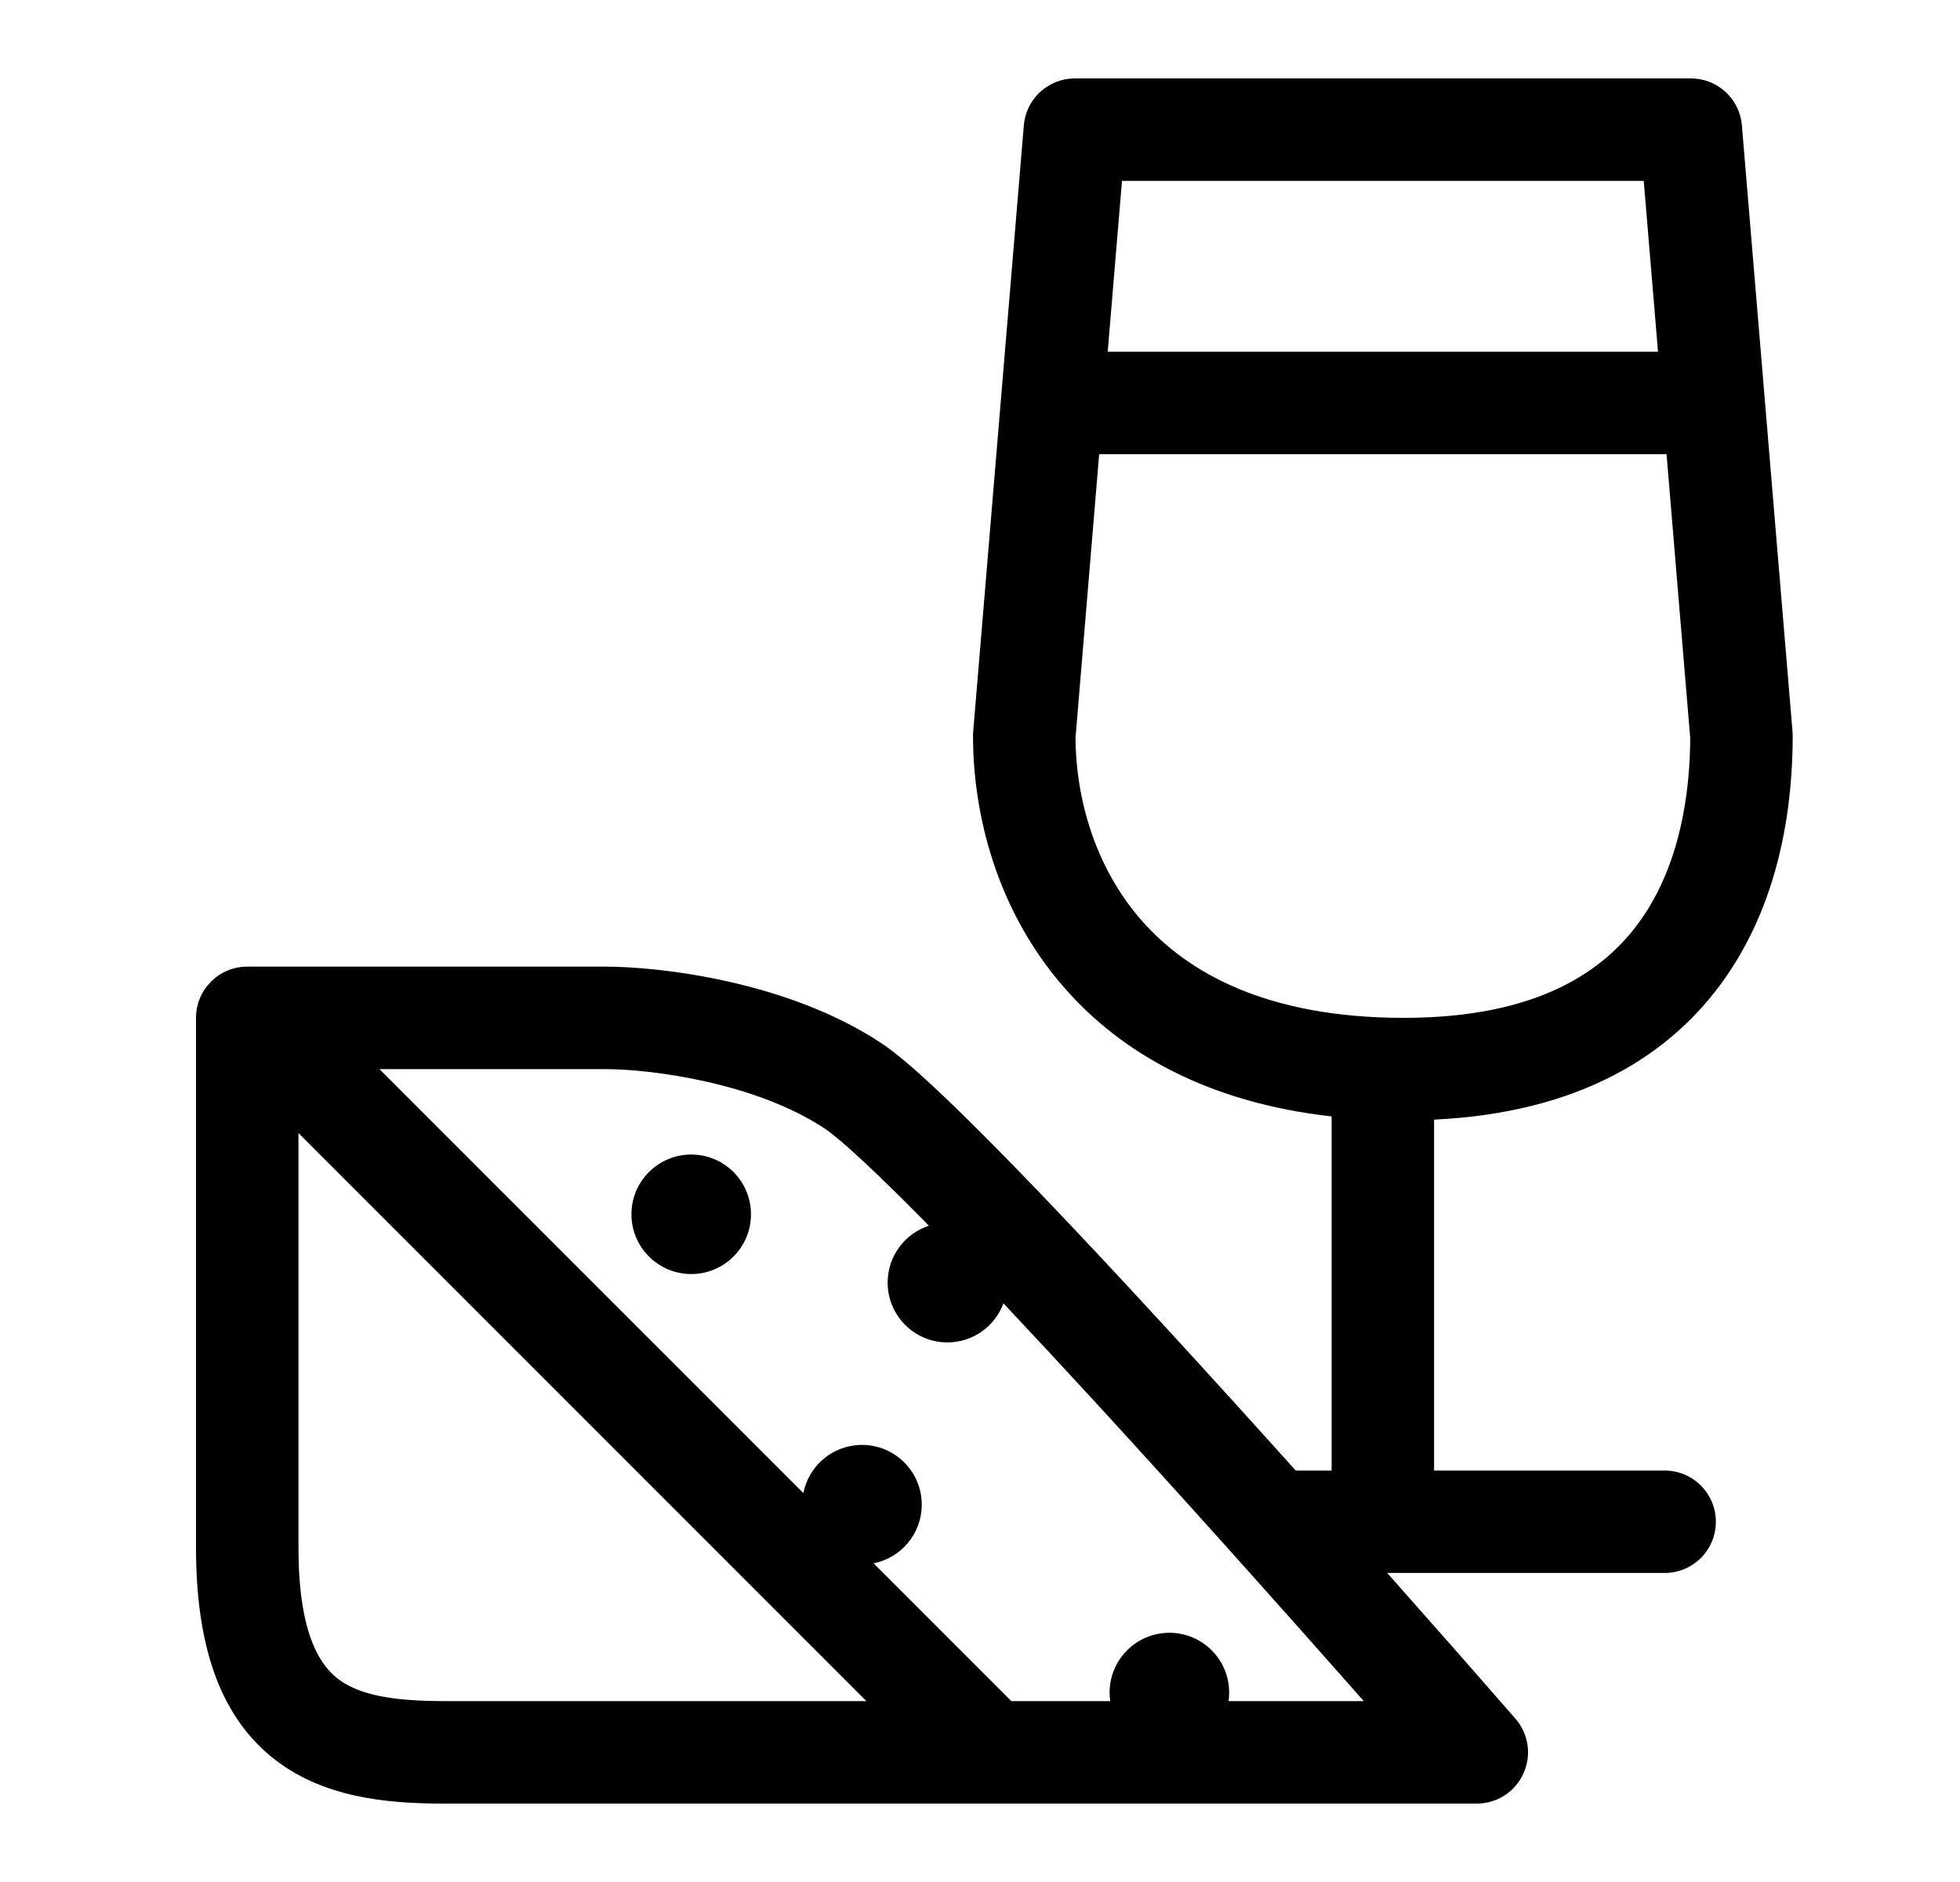 <svg width="25" height="24" viewBox="0 0 25 24" fill="currentColor" xmlns="http://www.w3.org/2000/svg">
<g id="Icon/facility icon">
<path id="Union" fill-rule="evenodd" clip-rule="evenodd" d="M13.71 1C13.37 1 13.087 1.26 13.059 1.599L12.413 9.332C12.411 9.35 12.411 9.368 12.411 9.386C12.411 10.376 12.708 11.603 13.573 12.593C14.315 13.443 15.428 14.063 16.985 14.237V18.753H16.549C16.542 18.753 16.535 18.753 16.527 18.753C15.989 18.154 15.438 17.547 14.904 16.965C14.112 16.104 13.353 15.295 12.723 14.657C12.115 14.04 11.577 13.527 11.249 13.308C10.047 12.507 8.399 12.327 7.728 12.327H3.153C2.793 12.327 2.5 12.619 2.5 12.98V19.733C2.5 20.962 2.792 21.855 3.461 22.403C4.101 22.927 4.936 23 5.658 23H18.837C19.093 23 19.325 22.851 19.431 22.617C19.538 22.384 19.498 22.11 19.329 21.917C18.872 21.392 18.309 20.752 17.694 20.059H21.233C21.594 20.059 21.886 19.767 21.886 19.406C21.886 19.045 21.594 18.753 21.233 18.753H18.292V14.278C20.142 14.19 21.322 13.46 22.018 12.453C22.732 11.422 22.866 10.202 22.866 9.386C22.866 9.368 22.865 9.35 22.864 9.332L22.218 1.599C22.19 1.26 21.907 1 21.567 1H13.71ZM14.129 4.485L14.311 2.307H20.966L21.148 4.485H14.129ZM14.02 5.792L13.718 9.412C13.723 10.16 13.955 11.044 14.557 11.733C15.15 12.412 16.169 12.98 17.907 12.98C19.623 12.98 20.482 12.377 20.943 11.71C21.429 11.008 21.556 10.117 21.559 9.413L21.257 5.792H14.02ZM3.807 14.449V19.733C3.807 20.791 4.06 21.204 4.289 21.392C4.547 21.603 4.965 21.693 5.658 21.693H11.051L3.807 14.449ZM4.84 13.634L10.247 19.04C10.316 18.69 10.624 18.426 10.995 18.426C11.416 18.426 11.757 18.767 11.757 19.188C11.757 19.559 11.493 19.867 11.143 19.936L12.9 21.693H14.161C14.156 21.657 14.153 21.621 14.153 21.584C14.153 21.163 14.495 20.822 14.916 20.822C15.337 20.822 15.678 21.163 15.678 21.584C15.678 21.621 15.676 21.657 15.671 21.693H17.395C16.373 20.535 15.117 19.128 13.942 17.85C13.547 17.42 13.162 17.006 12.799 16.621C12.691 16.912 12.412 17.119 12.084 17.119C11.663 17.119 11.322 16.777 11.322 16.356C11.322 16.018 11.543 15.73 11.848 15.631L11.793 15.574C11.158 14.931 10.718 14.525 10.524 14.395C9.634 13.802 8.29 13.634 7.728 13.634H4.84ZM9.579 15.485C9.579 15.906 9.238 16.247 8.817 16.247C8.396 16.247 8.054 15.906 8.054 15.485C8.054 15.064 8.396 14.723 8.817 14.723C9.238 14.723 9.579 15.064 9.579 15.485Z" fill="currentColor"/>
</g>
</svg>
